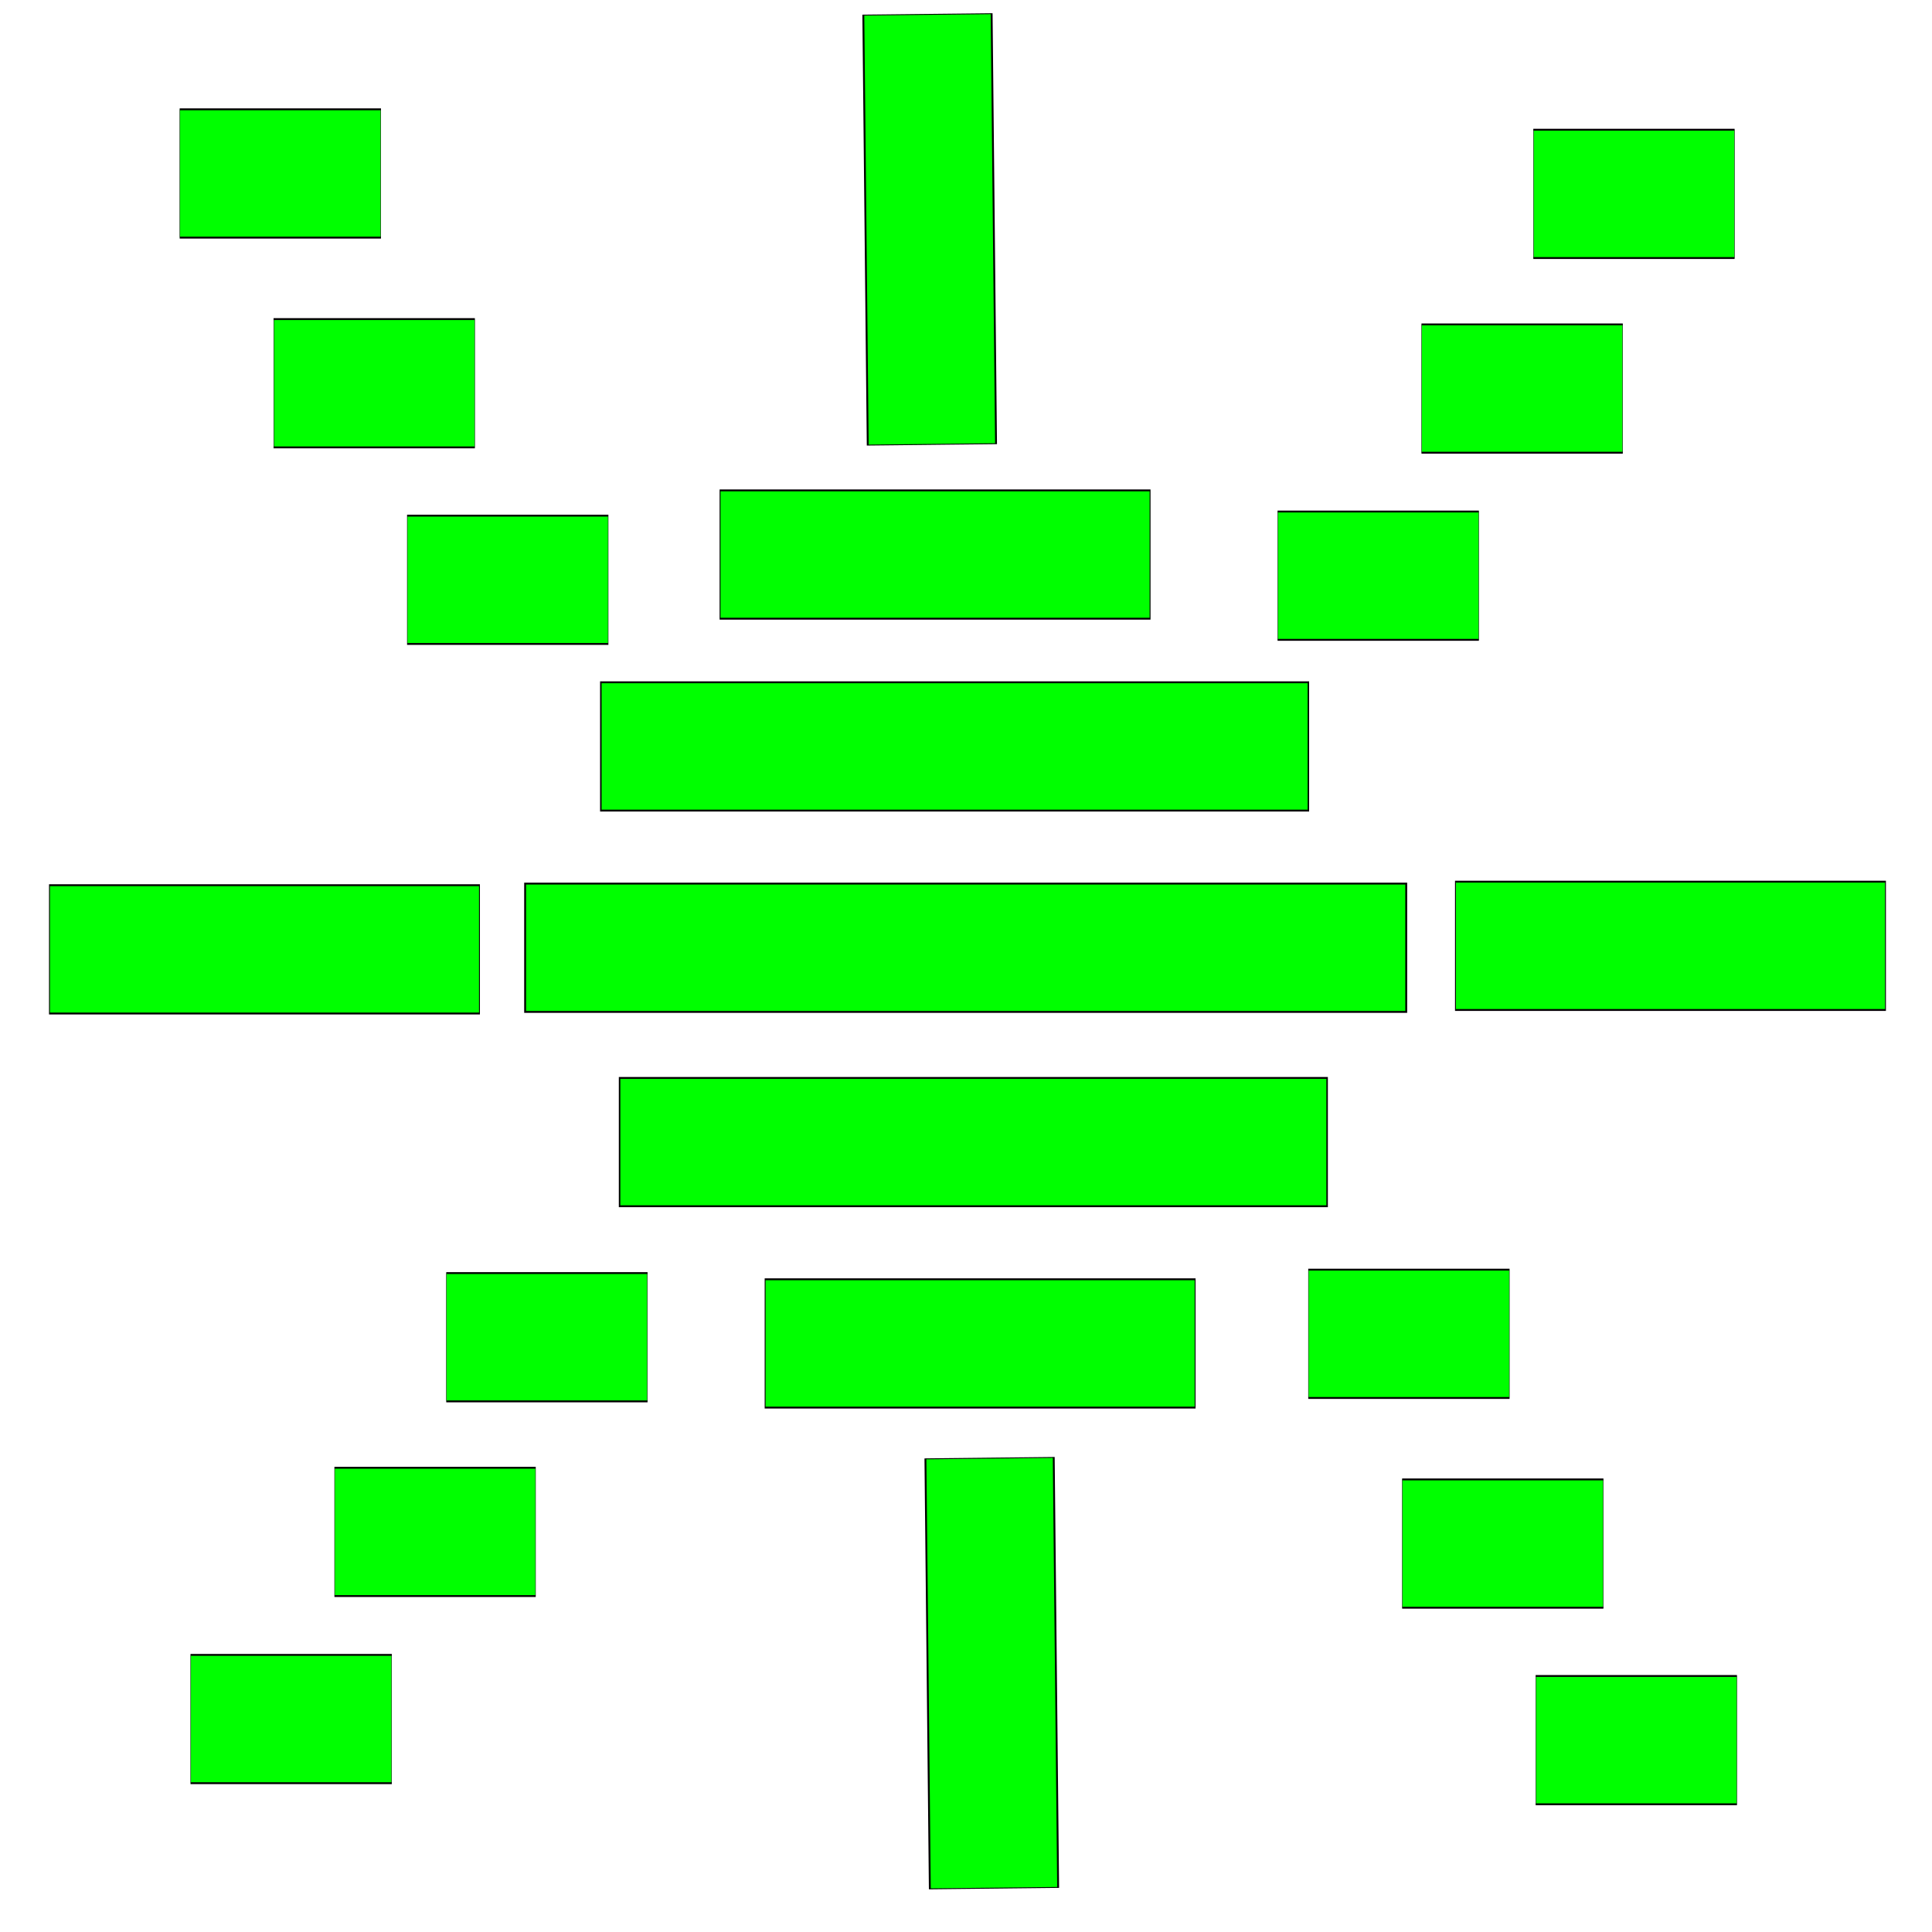 <svg xmlns="http://www.w3.org/2000/svg" viewBox="0 0 1024 1024">
  <path fill="none" d="M0 0h1024v1024H0z"/>
  <path fill="#0f0" stroke="#000" d="M278.33 468.33h467v68h-467z"/>
  <path transform="matrix(.803 0 0 1 106.077 -11)" fill="#0f0" stroke="#000" d="M276.857 582.33h467v68h-467zM264.486 372.625h467v68h-467z"/>
  <path transform="matrix(.488 0 0 1 193.76 -11)" fill="#0f0" stroke="#000" d="M385.032 270.919h467v68h-467zM433.963 689.048h467v68h-467zM-343.303 480.177h467v68h-467zM1183.762 478.306h467v68h-467z"/>
  <path transform="matrix(.005 .488 -1 .011 1430.21 488.975)" fill="#0f0" stroke="#000" d="M561.239 874.519h467v68h-467zM-1007.393 899.591h467v68h-467z"/>
  <path transform="matrix(.228 0 0 1 127.391 -11)" fill="#0f0" stroke="#000" d="M388.064 284.306h467v68h-467zM77.68 180.124h467v68h-467zM-140.572 68.942h467v68h-467zM2411.668 282.124h467v68h-467zM2746.204 182.942h467v68h-467zM3006.156 79.76h467v68h-467zM-115.357 888.124h467v68h-467zM219.179 788.942h467v68h-467zM479.132 685.76h467v68h-467zM3011.608 899.306h467v68h-467zM2701.224 795.124h467v68h-467zM2482.972 683.942h467v68h-467z"/>
</svg>